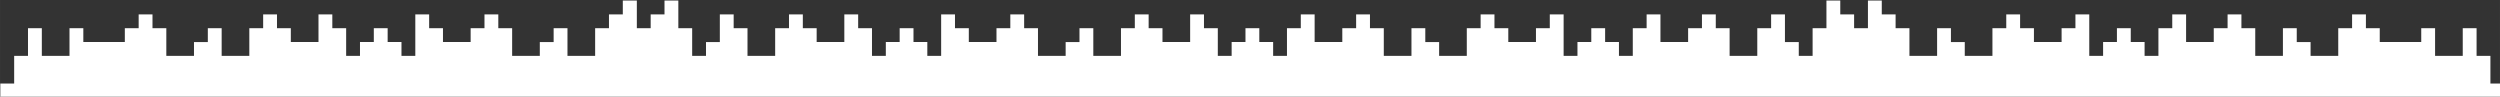 <?xml version="1.0" encoding="UTF-8" standalone="no"?>
<svg
   xmlns:dc="http://purl.org/dc/elements/1.1/"
   xmlns:cc="http://creativecommons.org/ns#"
   xmlns:rdf="http://www.w3.org/1999/02/22-rdf-syntax-ns#"
   xmlns:svg="http://www.w3.org/2000/svg"
   xmlns="http://www.w3.org/2000/svg"
   id="svg8"
   version="1.1"
   viewBox="0 0 957.792 37.042"
   height="140"
   width="3620">
  <rect x="0" y="0" width="957.792" height="37.042" fill="#333333" stroke="none"/>
  <g
     transform="translate(-66.487,-131.37)"
     id="layer1">
    <path
       id="rect815"
       transform="scale(0.265)"
       d="m 1151.289,496.516 v 20 h -20 v 20 h -20 v 20 20 h -40 v -20 -20 h -20 v 20 h -20 v 20 h -40 v -40 h -20 v -20 h -20 v 20 h -20 v 20 h -40 v -20 h -20 v -20 h -20 v 20 20 20 h -20 v -20 h -20 v -20 h -20 v 20 h -20 v 20 h -20 v -20 -20 h -20 v -20 h -20 v 20 20 h -40 v -20 h -20 v -20 h -20 v 20 h -20 v 40 h -40 v -20 -20 h -20 v 20 h -20 v 20 h -40 v -40 h -20 v -20 h -20 v 20 h -20 v 20 h -60 v -20 h -20 v 20 20 h -40 v -20 -20 h -20 v 20 20 h -20 v 40 h -20 v 20 h 320 280 160 60 260 20 260 220 180 100 180 220 260 20 260 60 160 280 320 v -20 h -20 v -40 h -20 v -20 -20 h -20 v 20 20 h -40 v -20 -20 h -20 v 20 h -60 v -20 h -20 v -20 h -20 v 20 h -20 v 40 h -40 v -20 h -20 v -20 h -20 v 20 20 h -40 v -40 h -20 v -20 h -20 v 20 h -20 v 20 h -40 v -20 -20 h -20 v 20 h -20 v 20 20 h -20 v -20 h -20 v -20 h -20 v 20 h -20 v 20 h -20 v -20 -20 -20 h -20 v 20 h -20 v 20 h -40 v -20 h -20 v -20 h -20 v 20 h -20 v 40 h -40 v -20 h -20 v -20 h -20 v 20 20 h -40 v -20 -20 h -20 v -20 h -20 v -20 h -20 v 20 20 h -20 v -20 h -20 v -20 h -20 v 20 20 h -20 v 20 20 h -20 v -20 h -20 v -20 -20 h -20 v 20 h -20 v 20 20 h -40 v -40 h -20 v -20 h -20 v 20 h -20 v 20 h -40 v -20 -20 h -20 v 20 h -20 v 20 20 h -20 v -20 h -20 v -20 h -20 v 20 h -20 v 20 h -20 v -20 -20 -20 h -20 v 20 h -20 v 20 h -40 v -20 h -20 v -20 h -20 v 20 h -20 v 40 h -40 v -20 h -20 v -20 h -20 v 20 20 h -40 v -40 h -20 v -20 h -20 v 20 h -20 v 20 h -40 v -20 -20 h -20 v 20 h -20 v 20 20 h -20 v -20 h -20 v -20 h -20 v 20 h -20 v 20 h -20 v -20 -20 h -20 v -20 h -20 v 20 20 h -40 v -20 h -20 v -20 h -20 v 20 h -20 v 40 h -40 v -20 -20 h -20 v 20 h -20 v 20 h -40 v -40 h -20 v -20 h -20 v 20 h -20 v 20 h -40 v -20 h -20 v -20 h -20 v 20 20 20 h -20 v -20 h -20 v -20 h -20 v 20 h -20 v 20 h -20 v -20 -20 h -20 v -20 h -20 v 20 20 h -40 v -20 h -20 v -20 h -20 v 20 h -20 v 40 h -40 v -20 -20 h -20 v -20 h -20 v 20 20 h -20 v 20 h -20 v -20 -20 h -20 v -20 -20 h -20 v 20 h -20 v 20 h -20 v -20 -20 z"
       style="fill:#ffffff;fill-opacity:1;stroke:none;stroke-width:0;stroke-miterlimit:4;stroke-dasharray:none" />
  </g>
</svg>

